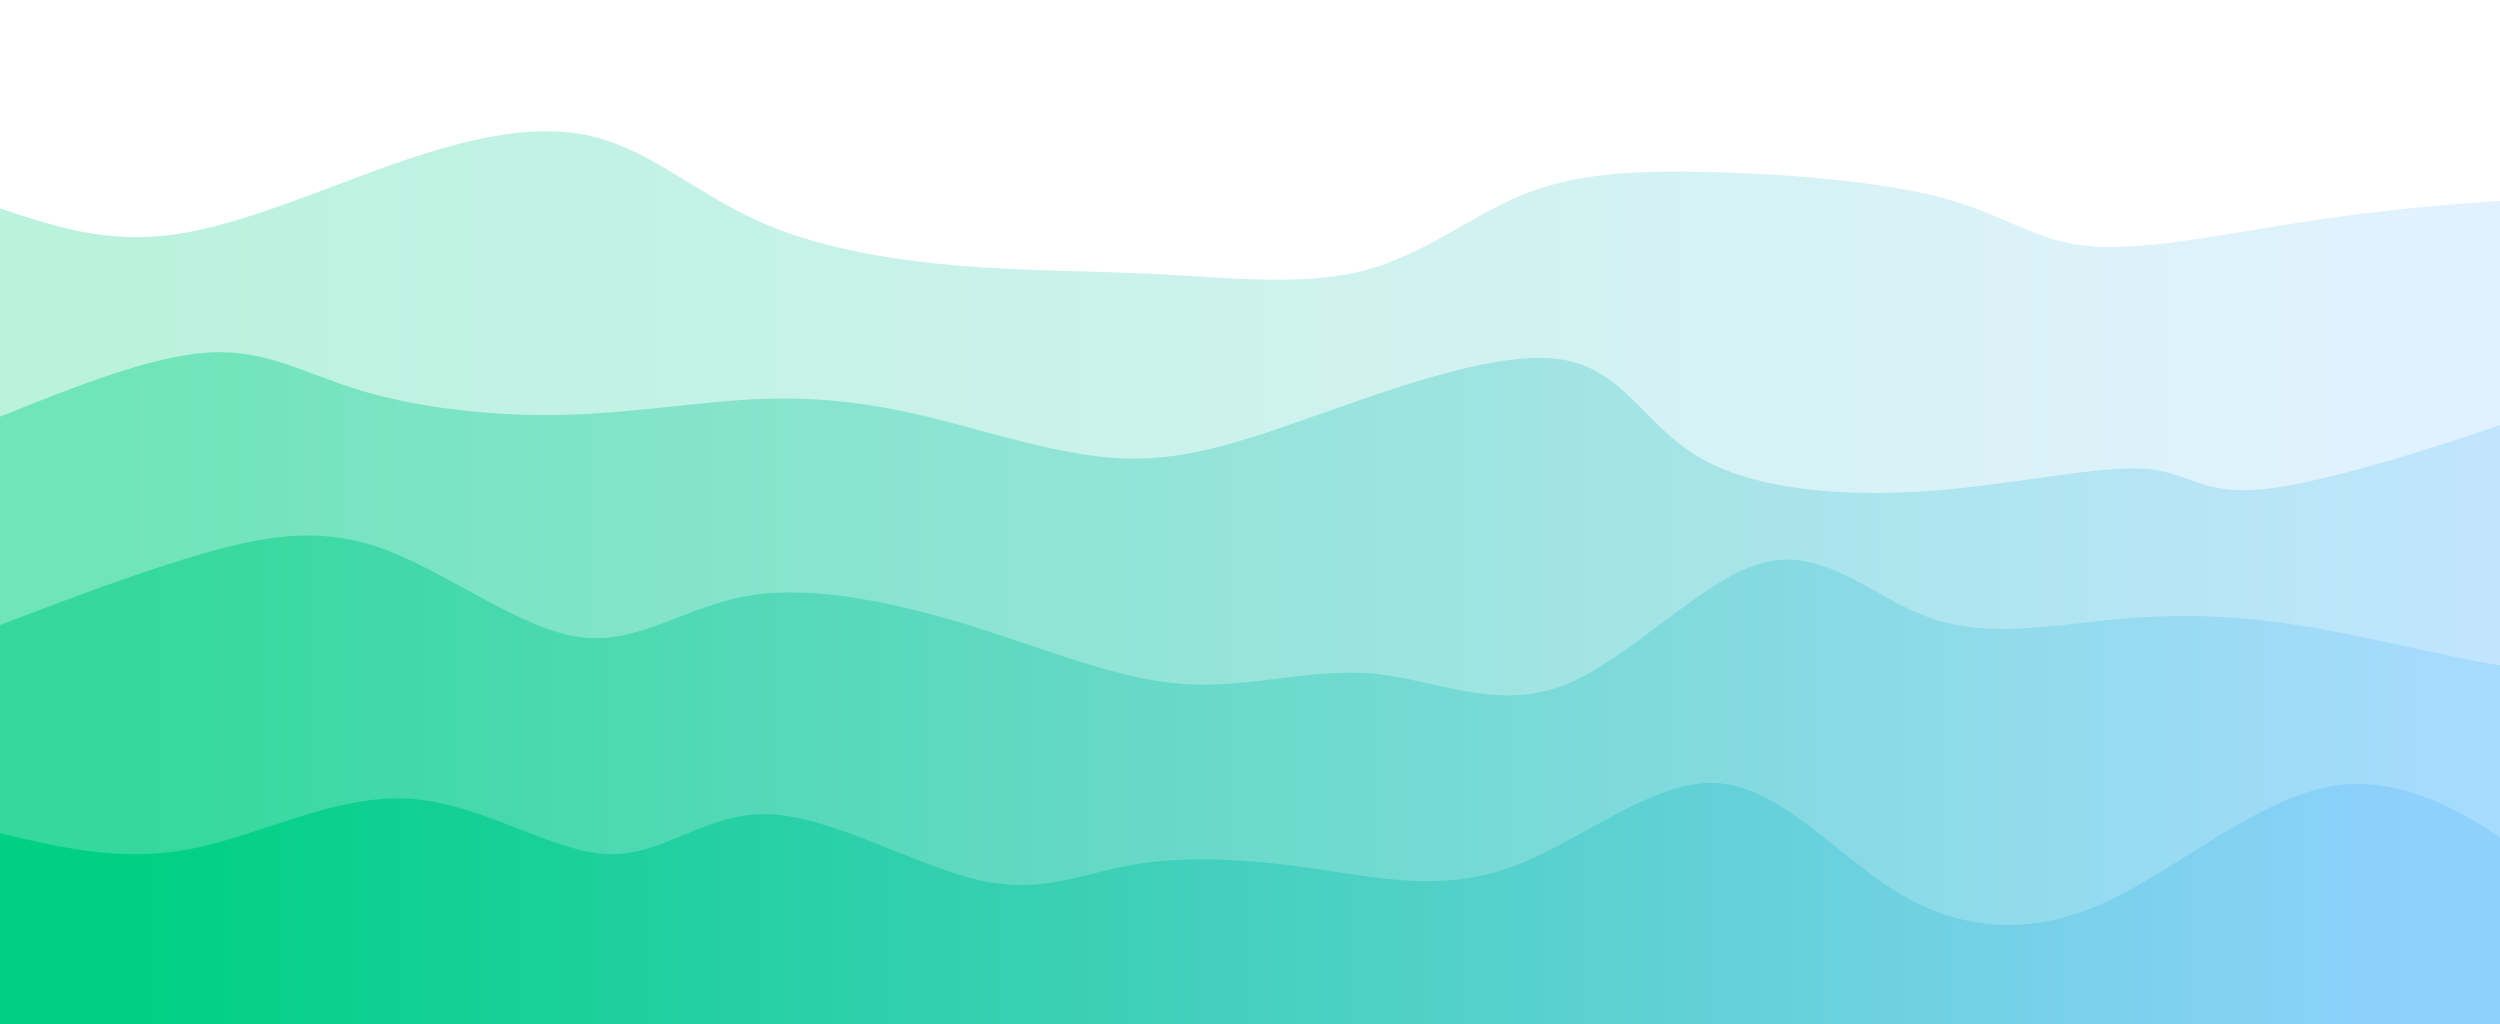 <svg width="100%" height="100%" id="svg" viewBox="0 0 1440 590" xmlns="http://www.w3.org/2000/svg" class="transition duration-300 ease-in-out delay-150"><style>
.path-0{
animation:pathAnim-0 4s;
animation-timing-function: linear;
animation-iteration-count: infinite;
}
@keyframes pathAnim-0{
0%{
d: path("M 0,600 C 0,600 0,120 0,120 C 30.807,130.336 61.615,140.672 101,135 C 140.385,129.328 188.348,107.647 231,93 C 273.652,78.353 310.991,70.739 343,79 C 375.009,87.261 401.686,111.397 436,127 C 470.314,142.603 512.264,149.674 552,153 C 591.736,156.326 629.259,155.906 669,158 C 708.741,160.094 750.7,164.703 785,156 C 819.3,147.297 845.942,125.282 875,113 C 904.058,100.718 935.533,98.17 980,99 C 1024.467,99.83 1081.926,104.037 1119,114 C 1156.074,123.963 1172.762,139.681 1206,142 C 1239.238,144.319 1289.026,133.24 1339,126 C 1388.974,118.76 1439.136,115.36 1456,115 C 1472.864,114.64 1456.432,117.32 1440,120 C 1440,120 1440,600 1440,600 Z");
}
25%{
d: path("M 0,600 C 0,600 0,120 0,120 C 46.384,102.73 92.768,85.461 130,88 C 167.232,90.539 195.312,112.888 226,133 C 256.688,153.112 289.984,170.989 327,159 C 364.016,147.011 404.753,105.158 440,91 C 475.247,76.842 505.004,90.38 541,97 C 576.996,103.62 619.231,103.321 659,110 C 698.769,116.679 736.074,130.336 776,130 C 815.926,129.664 858.475,115.334 892,126 C 925.525,136.666 950.025,172.328 981,162 C 1011.975,151.672 1049.424,95.354 1091,90 C 1132.576,84.646 1178.278,130.256 1221,138 C 1263.722,145.744 1303.464,115.623 1342,108 C 1380.536,100.377 1417.868,115.25 1434,121 C 1450.132,126.75 1445.066,123.375 1440,120 C 1440,120 1440,600 1440,600 Z");
}
50%{
d: path("M 0,600 C 0,600 0,120 0,120 C 32.392,104.653 64.785,89.307 105,81 C 145.215,72.693 193.254,71.427 229,92 C 264.746,112.573 288.199,154.986 322,162 C 355.801,169.014 399.951,140.629 438,135 C 476.049,129.371 507.997,146.498 547,155 C 586.003,163.502 632.062,163.38 666,154 C 699.938,144.62 721.756,125.984 761,114 C 800.244,102.016 856.913,96.685 902,99 C 947.087,101.315 980.593,111.276 1017,102 C 1053.407,92.724 1092.714,64.211 1128,76 C 1163.286,87.789 1194.551,139.882 1225,149 C 1255.449,158.118 1285.082,124.263 1323,116 C 1360.918,107.737 1407.119,125.068 1428,130 C 1448.881,134.932 1444.44,127.466 1440,120 C 1440,120 1440,600 1440,600 Z");
}
75%{
d: path("M 0,600 C 0,600 0,120 0,120 C 33.75,93.442 67.5,66.883 110,75 C 152.5,83.117 203.748,125.908 236,133 C 268.252,140.092 281.506,111.484 317,117 C 352.494,122.516 410.226,162.155 449,156 C 487.774,149.845 507.588,97.897 543,99 C 578.412,100.103 629.421,154.258 669,160 C 708.579,165.742 736.729,123.072 770,109 C 803.271,94.928 841.663,109.452 884,123 C 926.337,136.548 972.617,149.118 1014,140 C 1055.383,130.882 1091.868,100.076 1123,101 C 1154.132,101.924 1179.912,134.578 1207,132 C 1234.088,129.422 1262.485,91.614 1312,92 C 1361.515,92.386 1432.147,130.968 1457,142 C 1481.853,153.032 1460.926,136.516 1440,120 C 1440,120 1440,600 1440,600 Z");
}
100%{
d: path("M 0,600 C 0,600 0,120 0,120 C 30.807,130.336 61.615,140.672 101,135 C 140.385,129.328 188.348,107.647 231,93 C 273.652,78.353 310.991,70.739 343,79 C 375.009,87.261 401.686,111.397 436,127 C 470.314,142.603 512.264,149.674 552,153 C 591.736,156.326 629.259,155.906 669,158 C 708.741,160.094 750.7,164.703 785,156 C 819.3,147.297 845.942,125.282 875,113 C 904.058,100.718 935.533,98.17 980,99 C 1024.467,99.83 1081.926,104.037 1119,114 C 1156.074,123.963 1172.762,139.681 1206,142 C 1239.238,144.319 1289.026,133.24 1339,126 C 1388.974,118.76 1439.136,115.36 1456,115 C 1472.864,114.64 1456.432,117.32 1440,120 C 1440,120 1440,600 1440,600 Z");
}
}</style><defs><linearGradient id="gradient" x1="0%" y1="50%" x2="100%" y2="50%"><stop offset="5%" stop-color="#00d084"></stop><stop offset="95%" stop-color="#8ED1FC"></stop></linearGradient></defs><path d="M 0,600 C 0,600 0,120 0,120 C 30.807,130.336 61.615,140.672 101,135 C 140.385,129.328 188.348,107.647 231,93 C 273.652,78.353 310.991,70.739 343,79 C 375.009,87.261 401.686,111.397 436,127 C 470.314,142.603 512.264,149.674 552,153 C 591.736,156.326 629.259,155.906 669,158 C 708.741,160.094 750.7,164.703 785,156 C 819.3,147.297 845.942,125.282 875,113 C 904.058,100.718 935.533,98.17 980,99 C 1024.467,99.83 1081.926,104.037 1119,114 C 1156.074,123.963 1172.762,139.681 1206,142 C 1239.238,144.319 1289.026,133.24 1339,126 C 1388.974,118.76 1439.136,115.36 1456,115 C 1472.864,114.64 1456.432,117.32 1440,120 C 1440,120 1440,600 1440,600 Z" stroke="none" stroke-width="0" fill="url(#gradient)" fill-opacity="0.265" class="transition-all duration-300 ease-in-out delay-150 path-0"></path><style>
.path-1{
animation:pathAnim-1 4s;
animation-timing-function: linear;
animation-iteration-count: infinite;
}
@keyframes pathAnim-1{
0%{
d: path("M 0,600 C 0,600 0,240 0,240 C 44.002,222.374 88.003,204.749 121,203 C 153.997,201.251 175.989,215.38 208,225 C 240.011,234.62 282.04,239.731 322,239 C 361.96,238.269 399.852,231.697 434,230 C 468.148,228.303 498.552,231.481 534,240 C 569.448,248.519 609.94,262.38 646,264 C 682.06,265.62 713.688,255 759,239 C 804.312,223 863.308,201.621 899,207 C 934.692,212.379 947.081,244.514 978,263 C 1008.919,281.486 1058.368,286.321 1108,283 C 1157.632,279.679 1207.448,268.203 1235,270 C 1262.552,271.797 1267.841,286.869 1310,281 C 1352.159,275.131 1431.188,248.323 1459,238 C 1486.812,227.677 1463.406,233.838 1440,240 C 1440,240 1440,600 1440,600 Z");
}
25%{
d: path("M 0,600 C 0,600 0,240 0,240 C 32.412,225.275 64.825,210.55 108,202 C 151.175,193.45 205.114,191.074 238,199 C 270.886,206.926 282.719,225.154 319,227 C 355.281,228.846 416.011,214.311 458,208 C 499.989,201.689 523.238,203.602 557,224 C 590.762,244.398 635.036,283.281 671,282 C 706.964,280.719 734.618,239.274 769,221 C 803.382,202.726 844.491,207.623 881,206 C 917.509,204.377 949.418,196.236 989,195 C 1028.582,193.764 1075.835,199.434 1118,211 C 1160.165,222.566 1197.24,240.028 1231,245 C 1264.76,249.972 1295.205,242.454 1335,234 C 1374.795,225.546 1423.942,216.156 1443,217 C 1462.058,217.844 1451.029,228.922 1440,240 C 1440,240 1440,600 1440,600 Z");
}
50%{
d: path("M 0,600 C 0,600 0,240 0,240 C 28.297,254.852 56.595,269.703 100,257 C 143.405,244.297 201.919,204.039 240,195 C 278.081,185.961 295.729,208.142 323,232 C 350.271,255.858 387.165,281.395 431,271 C 474.835,260.605 525.612,214.28 560,202 C 594.388,189.72 612.386,211.485 645,219 C 677.614,226.515 724.845,219.78 768,236 C 811.155,252.22 850.233,291.393 886,282 C 921.767,272.607 954.223,214.647 989,197 C 1023.777,179.353 1060.874,202.02 1103,208 C 1145.126,213.98 1192.281,203.273 1224,215 C 1255.719,226.727 1272.001,260.888 1315,265 C 1357.999,269.112 1427.714,243.175 1453,234 C 1478.286,224.825 1459.143,232.413 1440,240 C 1440,240 1440,600 1440,600 Z");
}
75%{
d: path("M 0,600 C 0,600 0,240 0,240 C 49.223,230.013 98.445,220.025 129,217 C 159.555,213.975 171.442,217.911 209,219 C 246.558,220.089 309.788,218.331 352,210 C 394.212,201.669 415.407,186.764 449,199 C 482.593,211.236 528.583,250.613 561,256 C 593.417,261.387 612.262,232.784 650,232 C 687.738,231.216 744.368,258.252 789,268 C 833.632,277.748 866.265,270.209 896,266 C 925.735,261.791 952.573,260.912 990,265 C 1027.427,269.088 1075.443,278.142 1113,275 C 1150.557,271.858 1177.654,256.519 1207,252 C 1236.346,247.481 1267.939,253.783 1309,253 C 1350.061,252.217 1400.589,244.348 1424,241 C 1447.411,237.652 1443.706,238.826 1440,240 C 1440,240 1440,600 1440,600 Z");
}
100%{
d: path("M 0,600 C 0,600 0,240 0,240 C 44.002,222.374 88.003,204.749 121,203 C 153.997,201.251 175.989,215.38 208,225 C 240.011,234.62 282.04,239.731 322,239 C 361.96,238.269 399.852,231.697 434,230 C 468.148,228.303 498.552,231.481 534,240 C 569.448,248.519 609.94,262.38 646,264 C 682.06,265.62 713.688,255 759,239 C 804.312,223 863.308,201.621 899,207 C 934.692,212.379 947.081,244.514 978,263 C 1008.919,281.486 1058.368,286.321 1108,283 C 1157.632,279.679 1207.448,268.203 1235,270 C 1262.552,271.797 1267.841,286.869 1310,281 C 1352.159,275.131 1431.188,248.323 1459,238 C 1486.812,227.677 1463.406,233.838 1440,240 C 1440,240 1440,600 1440,600 Z");
}
}</style><defs><linearGradient id="gradient" x1="0%" y1="50%" x2="100%" y2="50%"><stop offset="5%" stop-color="#00d084"></stop><stop offset="95%" stop-color="#8ED1FC"></stop></linearGradient></defs><path d="M 0,600 C 0,600 0,240 0,240 C 44.002,222.374 88.003,204.749 121,203 C 153.997,201.251 175.989,215.38 208,225 C 240.011,234.62 282.04,239.731 322,239 C 361.96,238.269 399.852,231.697 434,230 C 468.148,228.303 498.552,231.481 534,240 C 569.448,248.519 609.94,262.38 646,264 C 682.06,265.62 713.688,255 759,239 C 804.312,223 863.308,201.621 899,207 C 934.692,212.379 947.081,244.514 978,263 C 1008.919,281.486 1058.368,286.321 1108,283 C 1157.632,279.679 1207.448,268.203 1235,270 C 1262.552,271.797 1267.841,286.869 1310,281 C 1352.159,275.131 1431.188,248.323 1459,238 C 1486.812,227.677 1463.406,233.838 1440,240 C 1440,240 1440,600 1440,600 Z" stroke="none" stroke-width="0" fill="url(#gradient)" fill-opacity="0.4" class="transition-all duration-300 ease-in-out delay-150 path-1"></path><style>
.path-2{
animation:pathAnim-2 4s;
animation-timing-function: linear;
animation-iteration-count: infinite;
}
@keyframes pathAnim-2{
0%{
d: path("M 0,600 C 0,600 0,360 0,360 C 41.849,344.092 83.698,328.184 120,318 C 156.302,307.816 187.059,303.355 223,317 C 258.941,330.645 300.068,362.396 334,367 C 367.932,371.604 394.668,349.059 432,343 C 469.332,336.941 517.26,347.367 561,361 C 604.74,374.633 644.292,391.474 682,394 C 719.708,396.526 755.572,384.736 791,388 C 826.428,391.264 861.42,409.581 900,395 C 938.58,380.419 980.748,332.94 1016,324 C 1051.252,315.06 1079.59,344.66 1112,356 C 1144.41,367.34 1180.893,360.421 1216,357 C 1251.107,353.579 1284.836,353.656 1329,361 C 1373.164,368.344 1427.761,382.955 1448,384 C 1468.239,385.045 1454.119,372.522 1440,360 C 1440,360 1440,600 1440,600 Z");
}
25%{
d: path("M 0,600 C 0,600 0,360 0,360 C 35.789,383.477 71.577,406.954 103,395 C 134.423,383.046 161.48,335.662 201,317 C 240.52,298.338 292.503,308.398 336,329 C 379.497,349.602 414.51,380.744 445,394 C 475.49,407.256 501.459,402.624 536,383 C 570.541,363.376 613.655,328.761 652,332 C 690.345,335.239 723.921,376.334 758,387 C 792.079,397.666 826.661,377.905 866,370 C 905.339,362.095 949.435,366.046 993,359 C 1036.565,351.954 1079.599,333.91 1113,323 C 1146.401,312.09 1170.169,308.313 1204,323 C 1237.831,337.687 1281.724,370.839 1325,380 C 1368.276,389.161 1410.936,374.332 1430,367 C 1449.064,359.668 1444.532,359.834 1440,360 C 1440,360 1440,600 1440,600 Z");
}
50%{
d: path("M 0,600 C 0,600 0,360 0,360 C 36.971,353.626 73.943,347.252 106,348 C 138.057,348.748 165.2,356.618 208,371 C 250.8,385.382 309.257,406.276 352,402 C 394.743,397.724 421.774,368.28 459,362 C 496.226,355.72 543.649,372.605 572,370 C 600.351,367.395 609.631,345.299 643,337 C 676.369,328.701 733.828,334.198 777,345 C 820.172,355.802 849.056,371.911 883,370 C 916.944,368.089 955.946,348.16 991,351 C 1026.054,353.84 1057.158,379.449 1094,385 C 1130.842,390.551 1173.422,376.045 1214,377 C 1254.578,377.955 1293.156,394.373 1334,392 C 1374.844,389.627 1417.956,368.465 1436,360 C 1454.044,351.535 1447.022,355.768 1440,360 C 1440,360 1440,600 1440,600 Z");
}
75%{
d: path("M 0,600 C 0,600 0,360 0,360 C 29.477,368.313 58.954,376.626 96,380 C 133.046,383.374 177.661,381.808 218,377 C 258.339,372.192 294.402,364.143 328,365 C 361.598,365.857 392.732,375.619 429,363 C 465.268,350.381 506.671,315.379 548,321 C 589.329,326.621 630.583,372.864 672,378 C 713.417,383.136 754.997,347.164 788,328 C 821.003,308.836 845.431,306.482 883,328 C 920.569,349.518 971.281,394.91 1005,396 C 1038.719,397.09 1055.447,353.878 1095,331 C 1134.553,308.122 1196.932,305.579 1239,328 C 1281.068,350.421 1302.826,397.806 1340,394 C 1377.174,390.194 1429.764,335.198 1449,321 C 1468.236,306.802 1454.118,333.401 1440,360 C 1440,360 1440,600 1440,600 Z");
}
100%{
d: path("M 0,600 C 0,600 0,360 0,360 C 41.849,344.092 83.698,328.184 120,318 C 156.302,307.816 187.059,303.355 223,317 C 258.941,330.645 300.068,362.396 334,367 C 367.932,371.604 394.668,349.059 432,343 C 469.332,336.941 517.26,347.367 561,361 C 604.74,374.633 644.292,391.474 682,394 C 719.708,396.526 755.572,384.736 791,388 C 826.428,391.264 861.42,409.581 900,395 C 938.58,380.419 980.748,332.94 1016,324 C 1051.252,315.06 1079.59,344.66 1112,356 C 1144.41,367.34 1180.893,360.421 1216,357 C 1251.107,353.579 1284.836,353.656 1329,361 C 1373.164,368.344 1427.761,382.955 1448,384 C 1468.239,385.045 1454.119,372.522 1440,360 C 1440,360 1440,600 1440,600 Z");
}
}</style><defs><linearGradient id="gradient" x1="0%" y1="50%" x2="100%" y2="50%"><stop offset="5%" stop-color="#00d084"></stop><stop offset="95%" stop-color="#8ED1FC"></stop></linearGradient></defs><path d="M 0,600 C 0,600 0,360 0,360 C 41.849,344.092 83.698,328.184 120,318 C 156.302,307.816 187.059,303.355 223,317 C 258.941,330.645 300.068,362.396 334,367 C 367.932,371.604 394.668,349.059 432,343 C 469.332,336.941 517.26,347.367 561,361 C 604.74,374.633 644.292,391.474 682,394 C 719.708,396.526 755.572,384.736 791,388 C 826.428,391.264 861.42,409.581 900,395 C 938.58,380.419 980.748,332.94 1016,324 C 1051.252,315.06 1079.59,344.66 1112,356 C 1144.41,367.34 1180.893,360.421 1216,357 C 1251.107,353.579 1284.836,353.656 1329,361 C 1373.164,368.344 1427.761,382.955 1448,384 C 1468.239,385.045 1454.119,372.522 1440,360 C 1440,360 1440,600 1440,600 Z" stroke="none" stroke-width="0" fill="url(#gradient)" fill-opacity="0.53" class="transition-all duration-300 ease-in-out delay-150 path-2"></path><style>
.path-3{
animation:pathAnim-3 4s;
animation-timing-function: linear;
animation-iteration-count: infinite;
}
@keyframes pathAnim-3{
0%{
d: path("M 0,600 C 0,600 0,480 0,480 C 35.293,488.334 70.586,496.667 110,489 C 149.414,481.333 192.95,457.664 235,460 C 277.05,462.336 317.613,490.677 350,492 C 382.387,493.323 406.597,467.627 443,469 C 479.403,470.373 527.997,498.815 564,507 C 600.003,515.185 623.413,503.113 653,498 C 682.587,492.887 718.35,494.734 755,500 C 791.65,505.266 829.185,513.951 869,500 C 908.815,486.049 950.908,449.462 988,451 C 1025.092,452.538 1057.182,492.199 1093,514 C 1128.818,535.801 1168.364,539.74 1212,520 C 1255.636,500.26 1303.364,456.839 1349,452 C 1394.636,447.161 1438.182,480.903 1453,492 C 1467.818,503.097 1453.909,491.548 1440,480 C 1440,480 1440,600 1440,600 Z");
}
25%{
d: path("M 0,600 C 0,600 0,480 0,480 C 30.907,500.168 61.815,520.337 103,519 C 144.185,517.663 195.649,494.821 230,479 C 264.351,463.179 281.59,454.378 321,451 C 360.41,447.622 421.991,449.668 459,452 C 496.009,454.332 508.445,456.951 537,459 C 565.555,461.049 610.229,462.528 653,474 C 695.771,485.472 736.64,506.938 778,504 C 819.36,501.062 861.211,473.721 900,464 C 938.789,454.279 974.515,462.178 1010,460 C 1045.485,457.822 1080.729,445.565 1113,456 C 1145.271,466.435 1174.567,499.56 1209,507 C 1243.433,514.44 1283.001,496.195 1326,481 C 1368.999,465.805 1415.428,453.658 1435,454 C 1454.572,454.342 1447.286,467.171 1440,480 C 1440,480 1440,600 1440,600 Z");
}
50%{
d: path("M 0,600 C 0,600 0,480 0,480 C 39.973,479.24 79.947,478.48 113,467 C 146.053,455.52 172.187,433.319 212,437 C 251.813,440.681 305.307,470.243 345,474 C 384.693,477.757 410.586,455.71 450,448 C 489.414,440.29 542.349,446.919 574,449 C 605.651,451.081 616.019,448.614 650,446 C 683.981,443.386 741.575,440.624 778,458 C 814.425,475.376 829.682,512.889 867,515 C 904.318,517.111 963.697,483.82 1011,477 C 1058.303,470.18 1093.529,489.833 1124,498 C 1154.471,506.167 1180.188,502.849 1218,501 C 1255.812,499.151 1305.719,498.771 1346,485 C 1386.281,471.229 1416.938,444.065 1431,441 C 1445.062,437.935 1442.531,458.967 1440,480 C 1440,480 1440,600 1440,600 Z");
}
75%{
d: path("M 0,600 C 0,600 0,480 0,480 C 24.862,489.923 49.723,499.846 93,495 C 136.277,490.154 197.969,470.54 238,454 C 278.031,437.46 296.399,423.994 330,440 C 363.601,456.006 412.433,501.482 453,510 C 493.567,518.518 525.869,490.077 561,487 C 596.131,483.923 634.091,506.209 665,508 C 695.909,509.791 719.767,491.087 758,481 C 796.233,470.913 848.839,469.442 889,471 C 929.161,472.558 956.875,477.144 987,484 C 1017.125,490.856 1049.661,499.981 1088,502 C 1126.339,504.019 1170.483,498.933 1205,497 C 1239.517,495.067 1264.408,496.287 1311,501 C 1357.592,505.713 1425.883,513.918 1451,511 C 1476.117,508.082 1458.058,494.041 1440,480 C 1440,480 1440,600 1440,600 Z");
}
100%{
d: path("M 0,600 C 0,600 0,480 0,480 C 35.293,488.334 70.586,496.667 110,489 C 149.414,481.333 192.95,457.664 235,460 C 277.05,462.336 317.613,490.677 350,492 C 382.387,493.323 406.597,467.627 443,469 C 479.403,470.373 527.997,498.815 564,507 C 600.003,515.185 623.413,503.113 653,498 C 682.587,492.887 718.35,494.734 755,500 C 791.65,505.266 829.185,513.951 869,500 C 908.815,486.049 950.908,449.462 988,451 C 1025.092,452.538 1057.182,492.199 1093,514 C 1128.818,535.801 1168.364,539.74 1212,520 C 1255.636,500.26 1303.364,456.839 1349,452 C 1394.636,447.161 1438.182,480.903 1453,492 C 1467.818,503.097 1453.909,491.548 1440,480 C 1440,480 1440,600 1440,600 Z");
}
}</style><defs><linearGradient id="gradient" x1="0%" y1="50%" x2="100%" y2="50%"><stop offset="5%" stop-color="#00d084"></stop><stop offset="95%" stop-color="#8ED1FC"></stop></linearGradient></defs><path d="M 0,600 C 0,600 0,480 0,480 C 35.293,488.334 70.586,496.667 110,489 C 149.414,481.333 192.95,457.664 235,460 C 277.05,462.336 317.613,490.677 350,492 C 382.387,493.323 406.597,467.627 443,469 C 479.403,470.373 527.997,498.815 564,507 C 600.003,515.185 623.413,503.113 653,498 C 682.587,492.887 718.35,494.734 755,500 C 791.65,505.266 829.185,513.951 869,500 C 908.815,486.049 950.908,449.462 988,451 C 1025.092,452.538 1057.182,492.199 1093,514 C 1128.818,535.801 1168.364,539.74 1212,520 C 1255.636,500.26 1303.364,456.839 1349,452 C 1394.636,447.161 1438.182,480.903 1453,492 C 1467.818,503.097 1453.909,491.548 1440,480 C 1440,480 1440,600 1440,600 Z" stroke="none" stroke-width="0" fill="url(#gradient)" fill-opacity="1" class="transition-all duration-300 ease-in-out delay-150 path-3"></path></svg>
